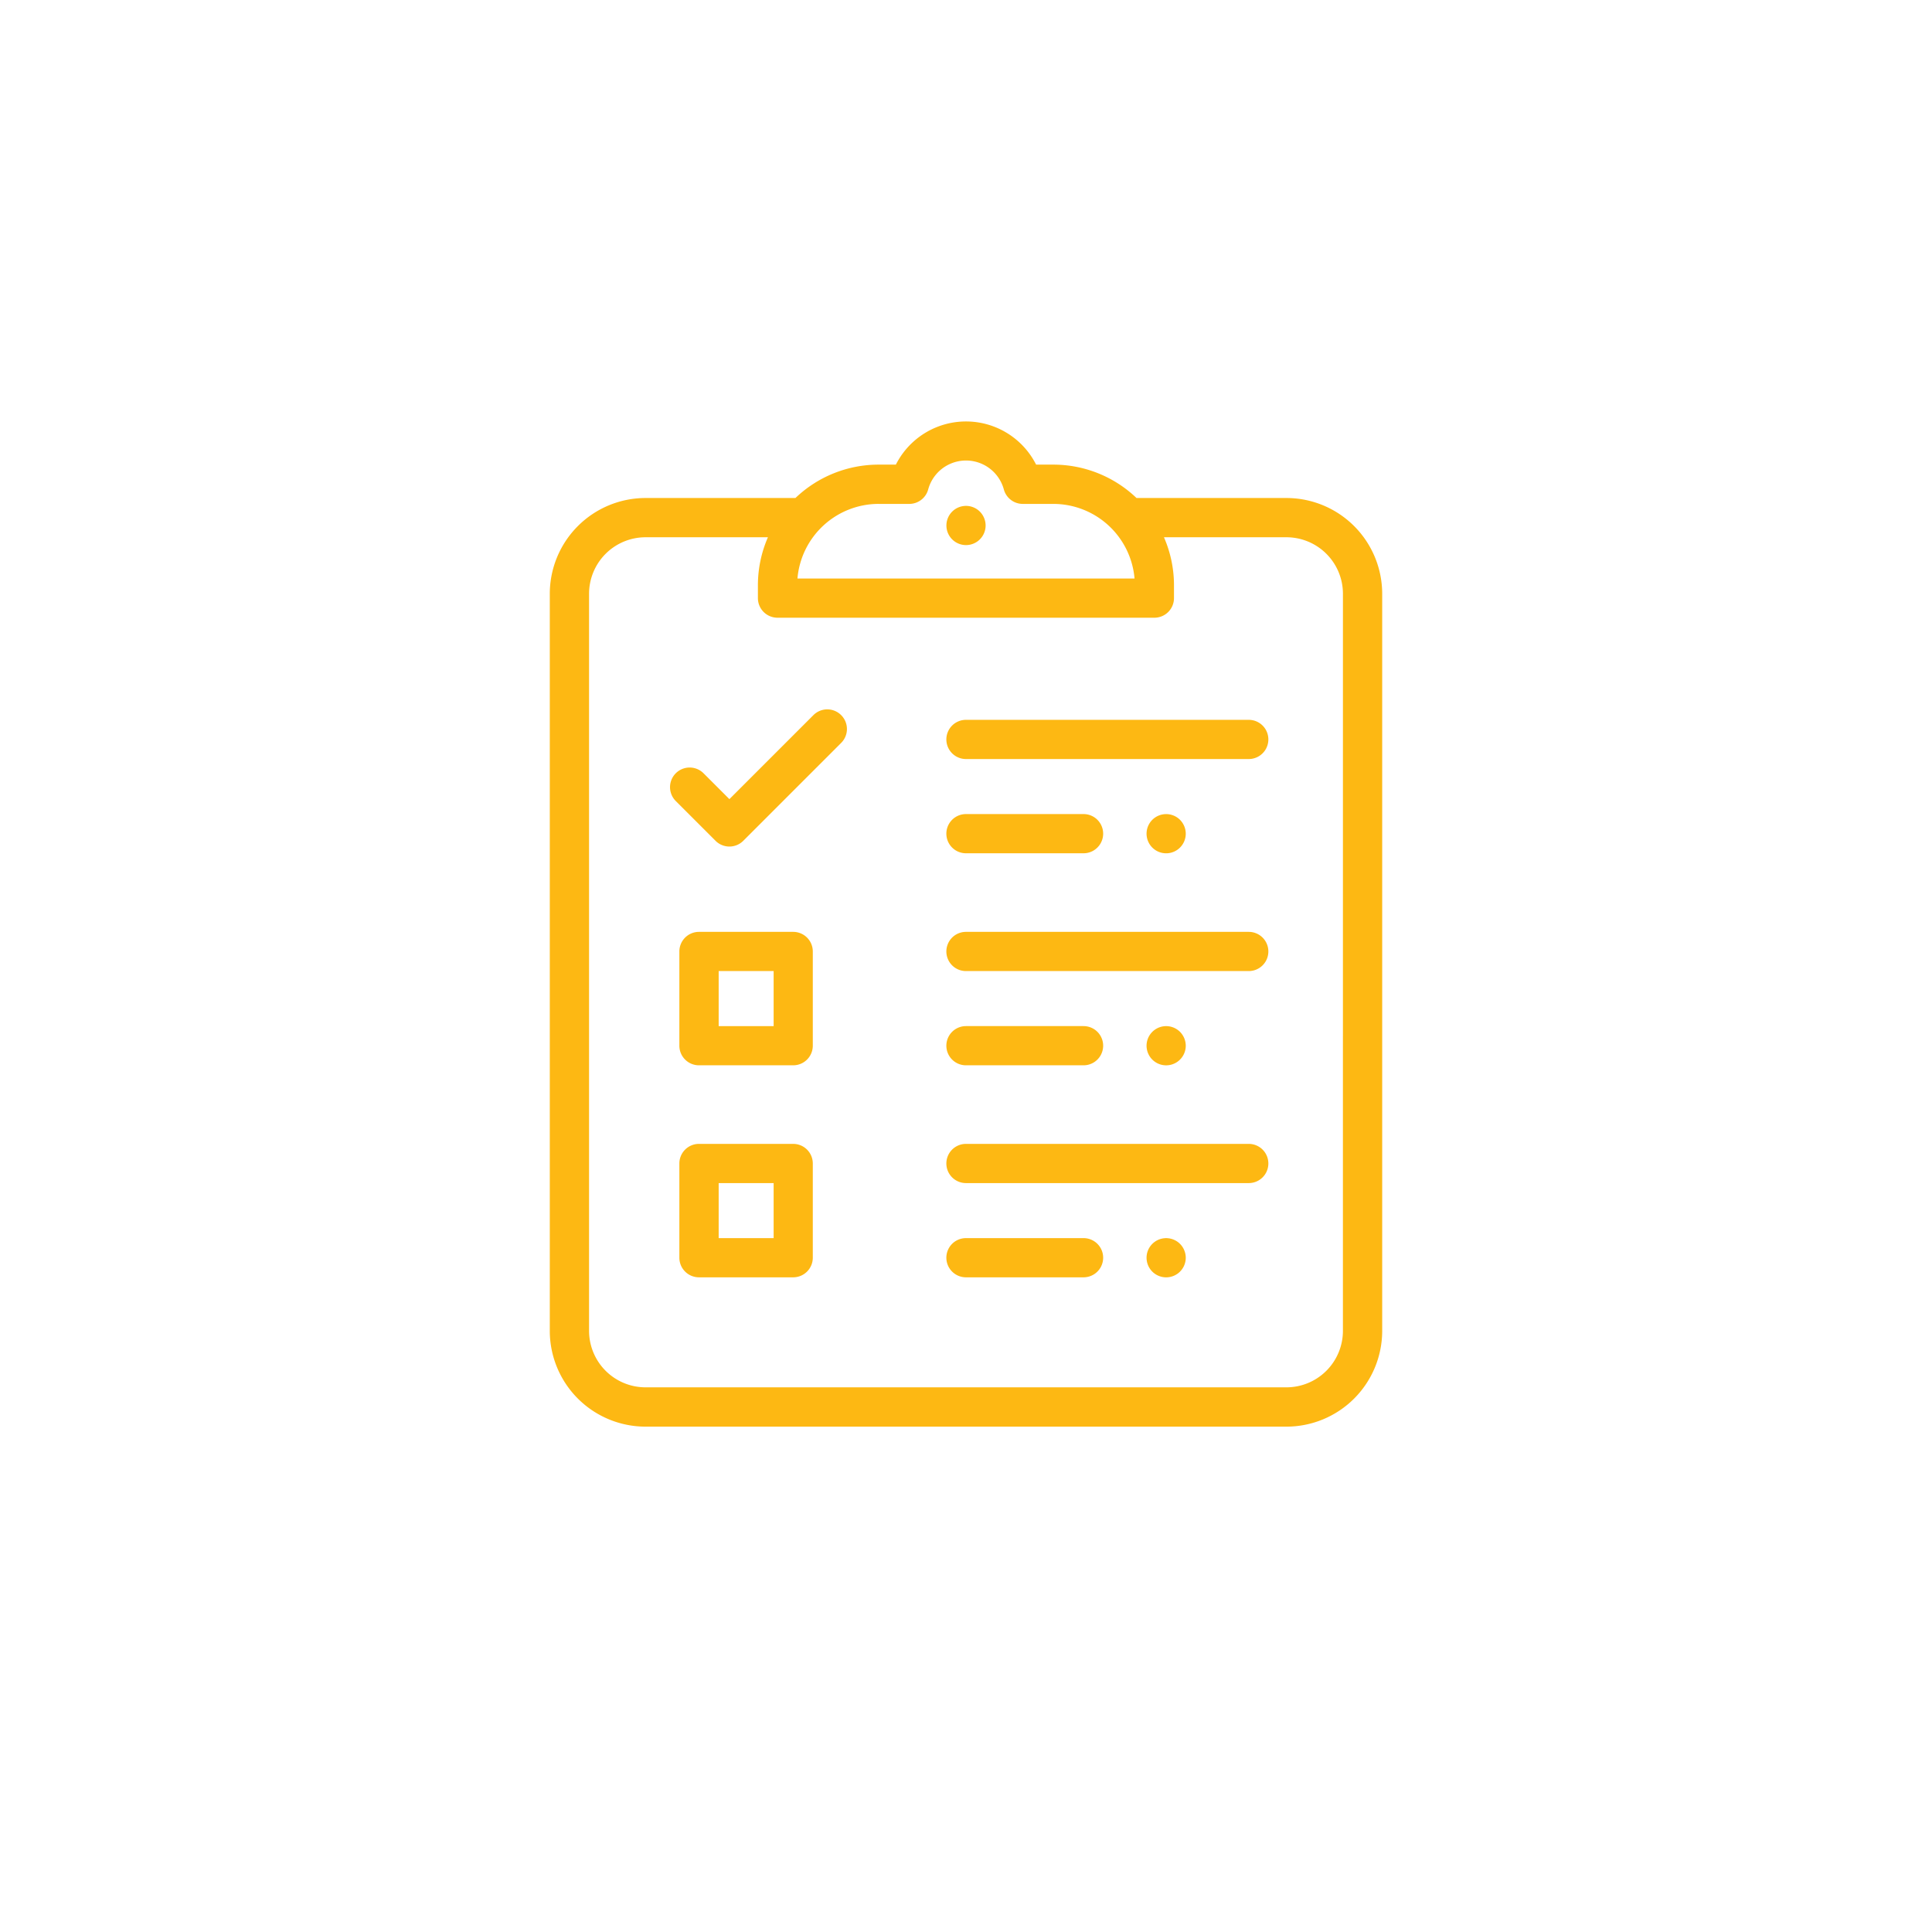 <svg xmlns="http://www.w3.org/2000/svg" width="138" height="138" viewBox="0 0 138 138"><defs><style>.a{fill:#fff}.b{fill:#fdb813}.c{filter:url(#a)}</style><filter id="a" x="0" y="0" width="138" height="138" filterUnits="userSpaceOnUse"><feOffset dy="3"/><feGaussianBlur stdDeviation="3" result="b"/><feFlood flood-opacity=".09"/><feComposite operator="in" in2="b"/><feComposite in="SourceGraphic"/></filter></defs><g class="c"><circle class="a" cx="60" cy="60" r="60" transform="translate(9 6)"/></g><path class="b" d="M89.197 51.417h-20.2a1.4 1.4 0 0 0 0 2.8h20.2a1.4 1.4 0 1 0 0-2.8zm-4.911 7.142a1.4 1.4 0 1 0 .411.991 1.413 1.413 0 0 0-.411-.991zM69.99 36.544a1.4 1.4 0 1 0 .411.991 1.413 1.413 0 0 0-.411-.991zm7.407 21.604h-8.4a1.4 1.4 0 0 0 0 2.8h8.4a1.4 1.4 0 0 0 0-2.8zm11.8 8.414h-20.2a1.4 1.4 0 0 0 0 2.8h20.2a1.4 1.4 0 1 0 0-2.8zm-4.911 7.142a1.4 1.4 0 1 0 .411.991 1.413 1.413 0 0 0-.411-.991zm-6.889-.411h-8.4a1.4 1.4 0 1 0 0 2.8h8.4a1.4 1.4 0 1 0 0-2.8zm11.8 8.413h-20.2a1.4 1.4 0 0 0 0 2.8h20.2a1.4 1.4 0 1 0 0-2.8zm-4.911 7.142a1.4 1.4 0 1 0 .411.991 1.413 1.413 0 0 0-.411-.991zm-6.889-.411h-8.4a1.4 1.4 0 0 0 0 2.8h8.4a1.4 1.4 0 0 0 0-2.8z"/><path class="b" d="M91.891 35.572H81.18a8.591 8.591 0 0 0-5.943-2.384h-1.229a5.609 5.609 0 0 0-10.017 0H62.76a8.591 8.591 0 0 0-5.943 2.384H46.109a6.845 6.845 0 0 0-6.838 6.837v52.653a6.845 6.845 0 0 0 6.838 6.841h45.782a6.845 6.845 0 0 0 6.837-6.837V42.409a6.845 6.845 0 0 0-6.837-6.837zm-29.131.421h2.186a1.4 1.4 0 0 0 1.352-1.029 2.8 2.8 0 0 1 5.406 0 1.4 1.4 0 0 0 1.352 1.029h2.183a5.828 5.828 0 0 1 5.8 5.329H56.961a5.828 5.828 0 0 1 5.799-5.33zm33.163 59.069a4.037 4.037 0 0 1-4.033 4.033H46.109a4.037 4.037 0 0 1-4.033-4.033V42.409a4.037 4.037 0 0 1 4.033-4.033h8.743a8.573 8.573 0 0 0-.716 3.436v.911a1.4 1.4 0 0 0 1.4 1.4h26.92a1.4 1.4 0 0 0 1.4-1.4v-.911a8.573 8.573 0 0 0-.716-3.436h8.751a4.037 4.037 0 0 1 4.033 4.033z"/><path class="b" d="M60.083 51.081a1.4 1.4 0 0 0-1.983 0l-6 6-1.847-1.847a1.402 1.402 0 1 0-1.983 1.983l2.839 2.839a1.4 1.4 0 0 0 1.983 0l6.988-6.988a1.4 1.4 0 0 0 .003-1.987zM56.66 81.706h-6.734a1.4 1.4 0 0 0-1.4 1.4v6.731a1.4 1.4 0 0 0 1.4 1.4h6.731a1.4 1.4 0 0 0 1.4-1.4v-6.731a1.4 1.4 0 0 0-1.397-1.4zm-1.4 6.731h-3.926v-3.931h3.926zm1.4-21.875h-6.734a1.4 1.4 0 0 0-1.4 1.4v6.731a1.4 1.4 0 0 0 1.4 1.4h6.731a1.4 1.4 0 0 0 1.4-1.4v-6.731a1.4 1.4 0 0 0-1.397-1.4zm-1.4 6.731h-3.926v-3.931h3.926z"/></svg>